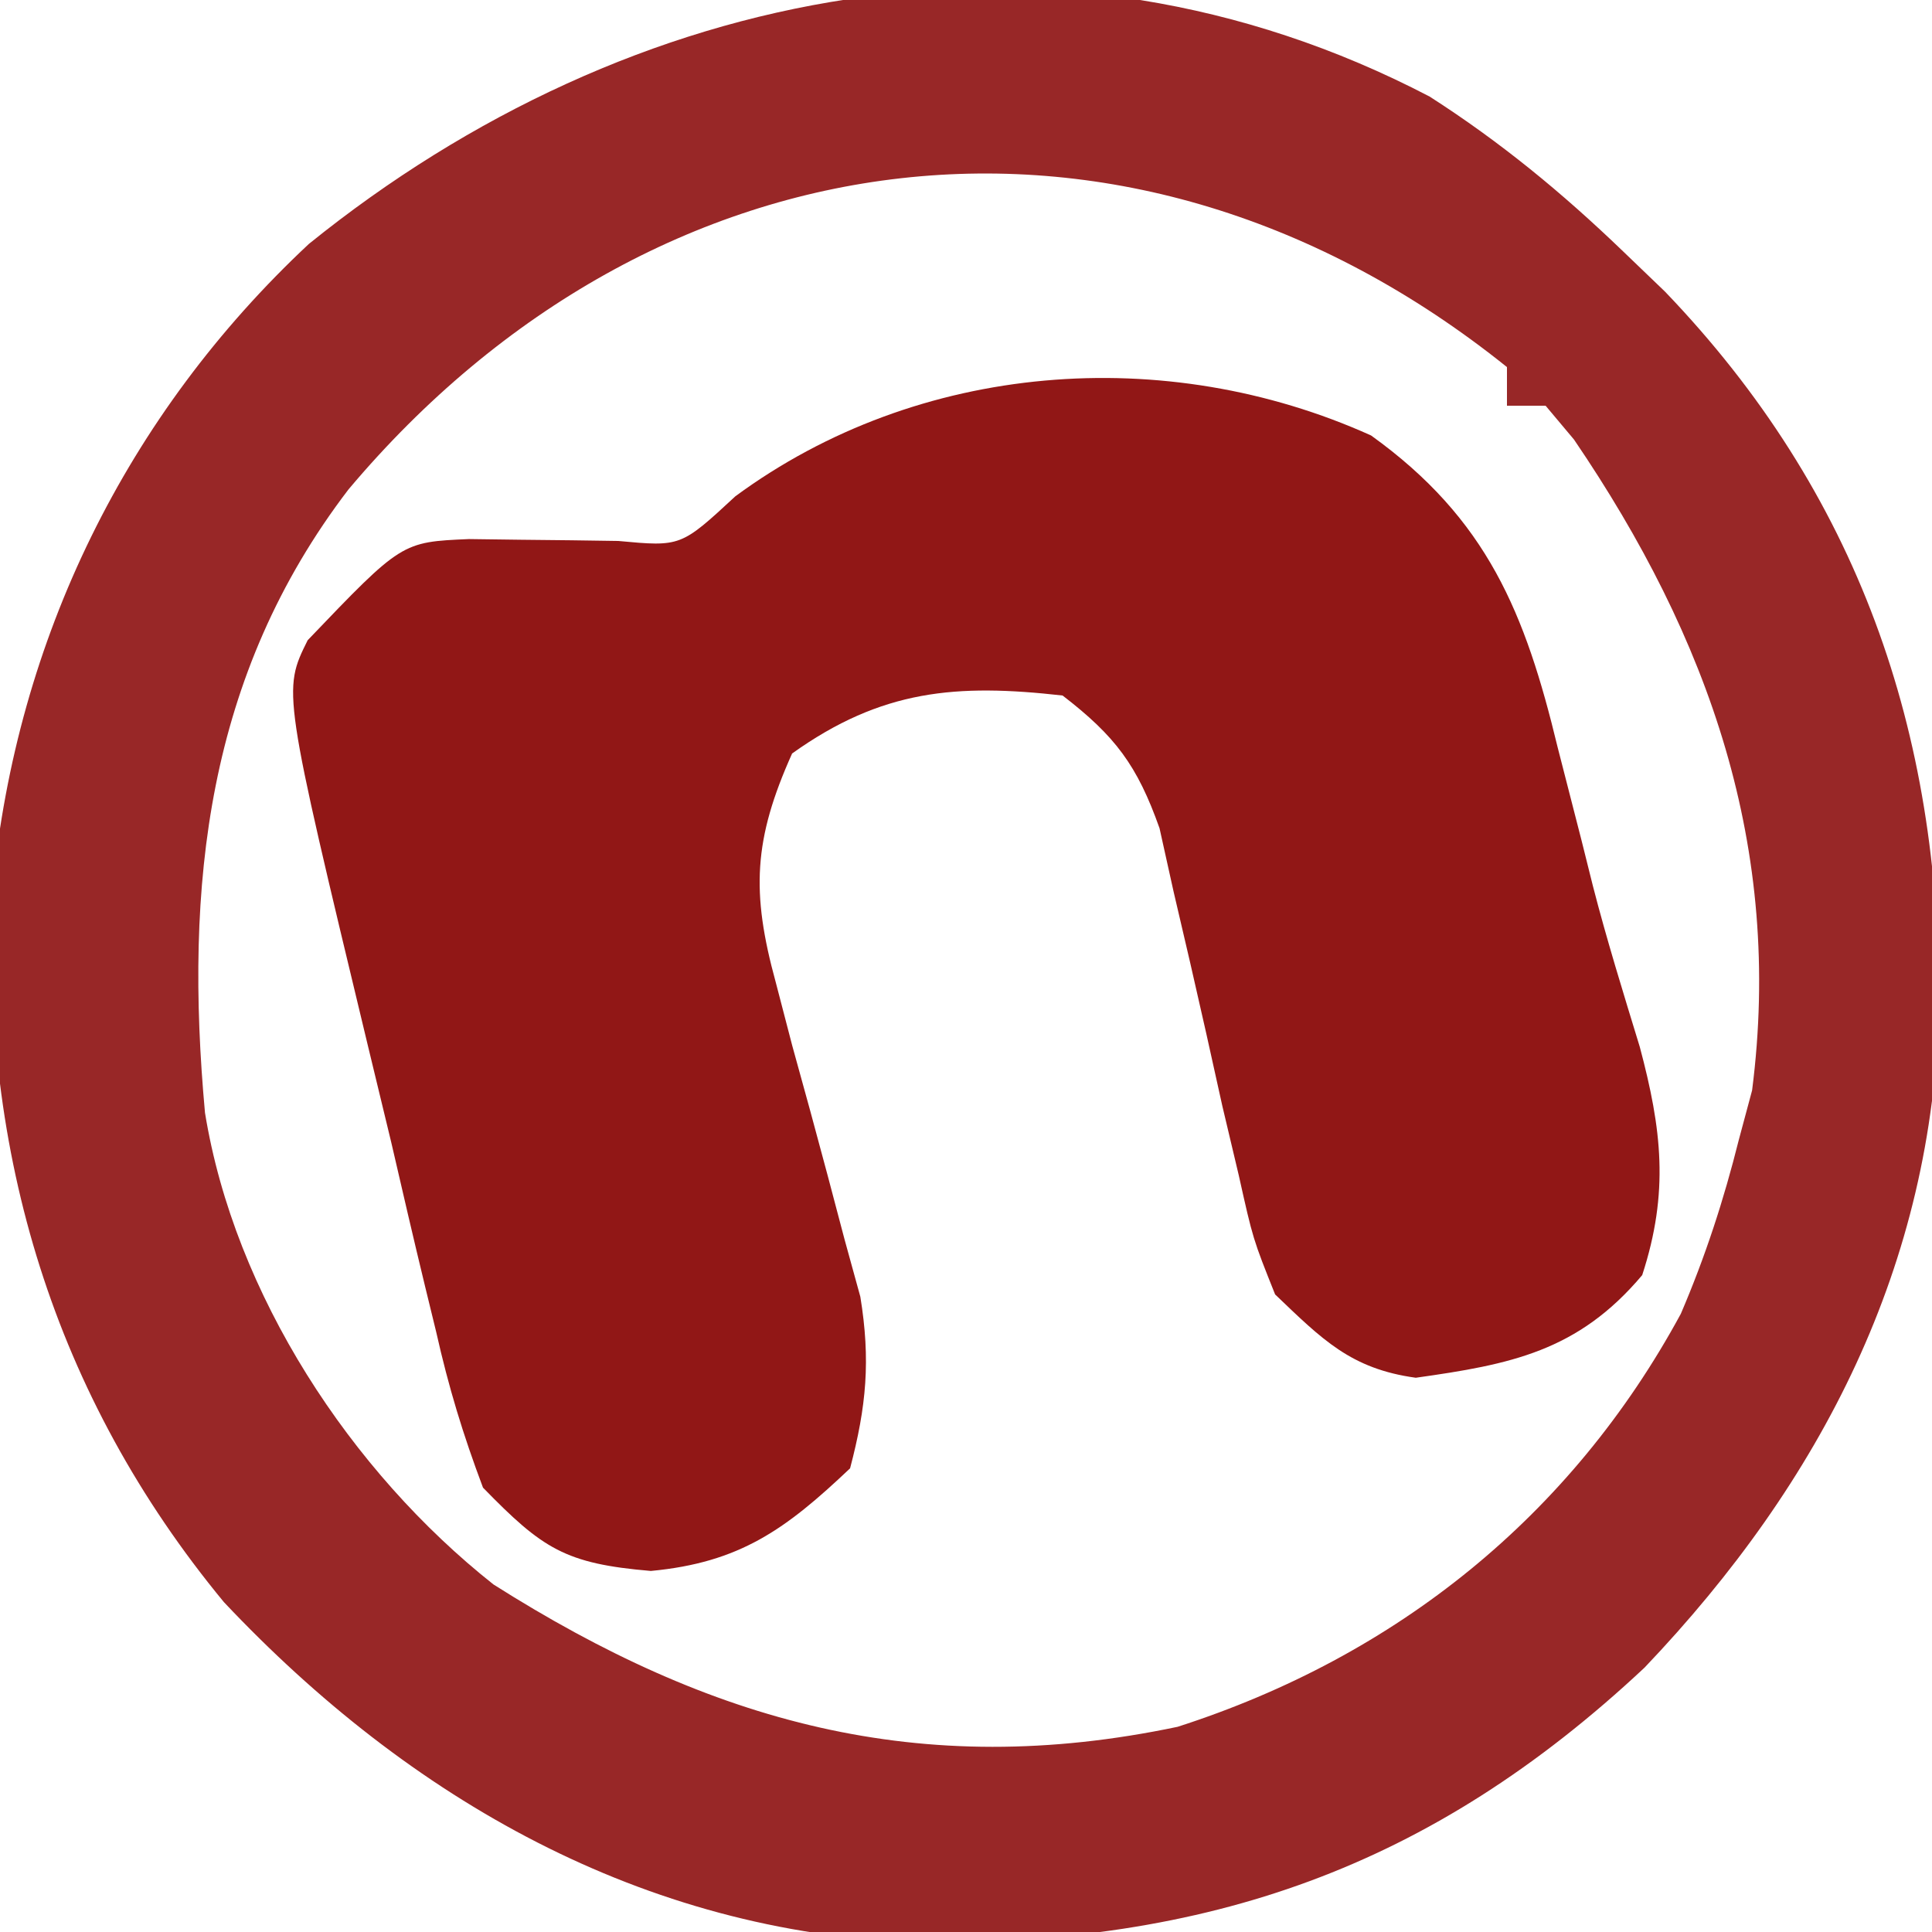 <?xml version="1.0" encoding="UTF-8"?>
<svg version="1.1" xmlns="http://www.w3.org/2000/svg" width="100" height="100">
<path d="M0 0 C3.68 2.361 6.851 4.972 10 8 C11.079 9.036 11.079 9.036 12.18 10.094 C22.191 20.521 26.432 32.877 26.364 47.084 C26.057 60.459 20.295 71.686 11.125 81.312 C0.034 91.702 -11.48 95.666 -26.561 95.541 C-40.71 95.018 -52.787 88.138 -62.41 77.926 C-71.226 67.248 -75 54.674 -74.379 40.926 C-73.14 28.085 -67.47 16.467 -58.012 7.625 C-41.375 -5.813 -19.498 -10.181 0 0 Z M-55.965 20.336 C-63.318 29.961 -64.462 40.848 -63.39 52.594 C-61.864 62.006 -55.843 71.168 -48.457 77.012 C-37.22 84.132 -26.411 87.19 -13.047 84.379 C-1.721 80.738 7.336 73.454 13 63 C14.266 60.045 15.221 57.116 16 54 C16.227 53.154 16.454 52.309 16.688 51.438 C18.297 38.885 14.474 28.043 7.469 17.75 C6.984 17.172 6.499 16.595 6 16 C5.34 16 4.68 16 4 16 C4 15.34 4 14.68 4 14 C-15.52 -1.669 -40.112 1.489 -55.965 20.336 Z " fill="#982727" transform="translate(74,5)"/>
<path d="M0 0 C6.023 4.324 7.985 9.205 9.66 16.148 C10.071 17.753 10.483 19.357 10.895 20.961 C11.184 22.119 11.184 22.119 11.479 23.301 C12.202 26.11 13.062 28.874 13.91 31.648 C15.046 35.905 15.437 39.169 14.035 43.461 C10.705 47.415 7.209 48.084 2.316 48.773 C-1.049 48.312 -2.531 46.787 -4.965 44.461 C-6.112 41.592 -6.112 41.592 -6.844 38.305 C-7.266 36.524 -7.266 36.524 -7.697 34.707 C-7.971 33.471 -8.245 32.235 -8.527 30.961 C-9.078 28.51 -9.641 26.062 -10.219 23.617 C-10.459 22.532 -10.7 21.448 -10.948 20.33 C-12.102 17.075 -13.239 15.56 -15.965 13.461 C-21.46 12.841 -25.329 13.15 -29.965 16.461 C-31.963 20.909 -32.092 23.641 -30.812 28.305 C-30.531 29.386 -30.249 30.468 -29.959 31.582 C-29.652 32.697 -29.344 33.812 -29.027 34.961 C-28.424 37.177 -27.831 39.395 -27.25 41.617 C-26.981 42.595 -26.711 43.573 -26.434 44.58 C-25.899 47.866 -26.118 50.248 -26.965 53.461 C-30.309 56.634 -32.679 58.34 -37.277 58.773 C-41.717 58.397 -42.884 57.622 -45.965 54.461 C-47.003 51.702 -47.748 49.253 -48.387 46.406 C-48.577 45.627 -48.767 44.848 -48.963 44.045 C-49.565 41.563 -50.14 39.075 -50.715 36.586 C-51.115 34.92 -51.518 33.255 -51.922 31.59 C-56.341 13.217 -56.341 13.217 -55.039 10.598 C-50.173 5.513 -50.173 5.513 -46.688 5.363 C-45.81 5.375 -44.932 5.386 -44.027 5.398 C-43.152 5.407 -42.277 5.416 -41.375 5.426 C-40.58 5.437 -39.784 5.449 -38.965 5.461 C-35.724 5.762 -35.724 5.762 -32.902 3.148 C-23.427 -3.829 -10.632 -4.794 0 0 Z " fill="#911716" transform="translate(70.965,22.539)"/>
</svg>
